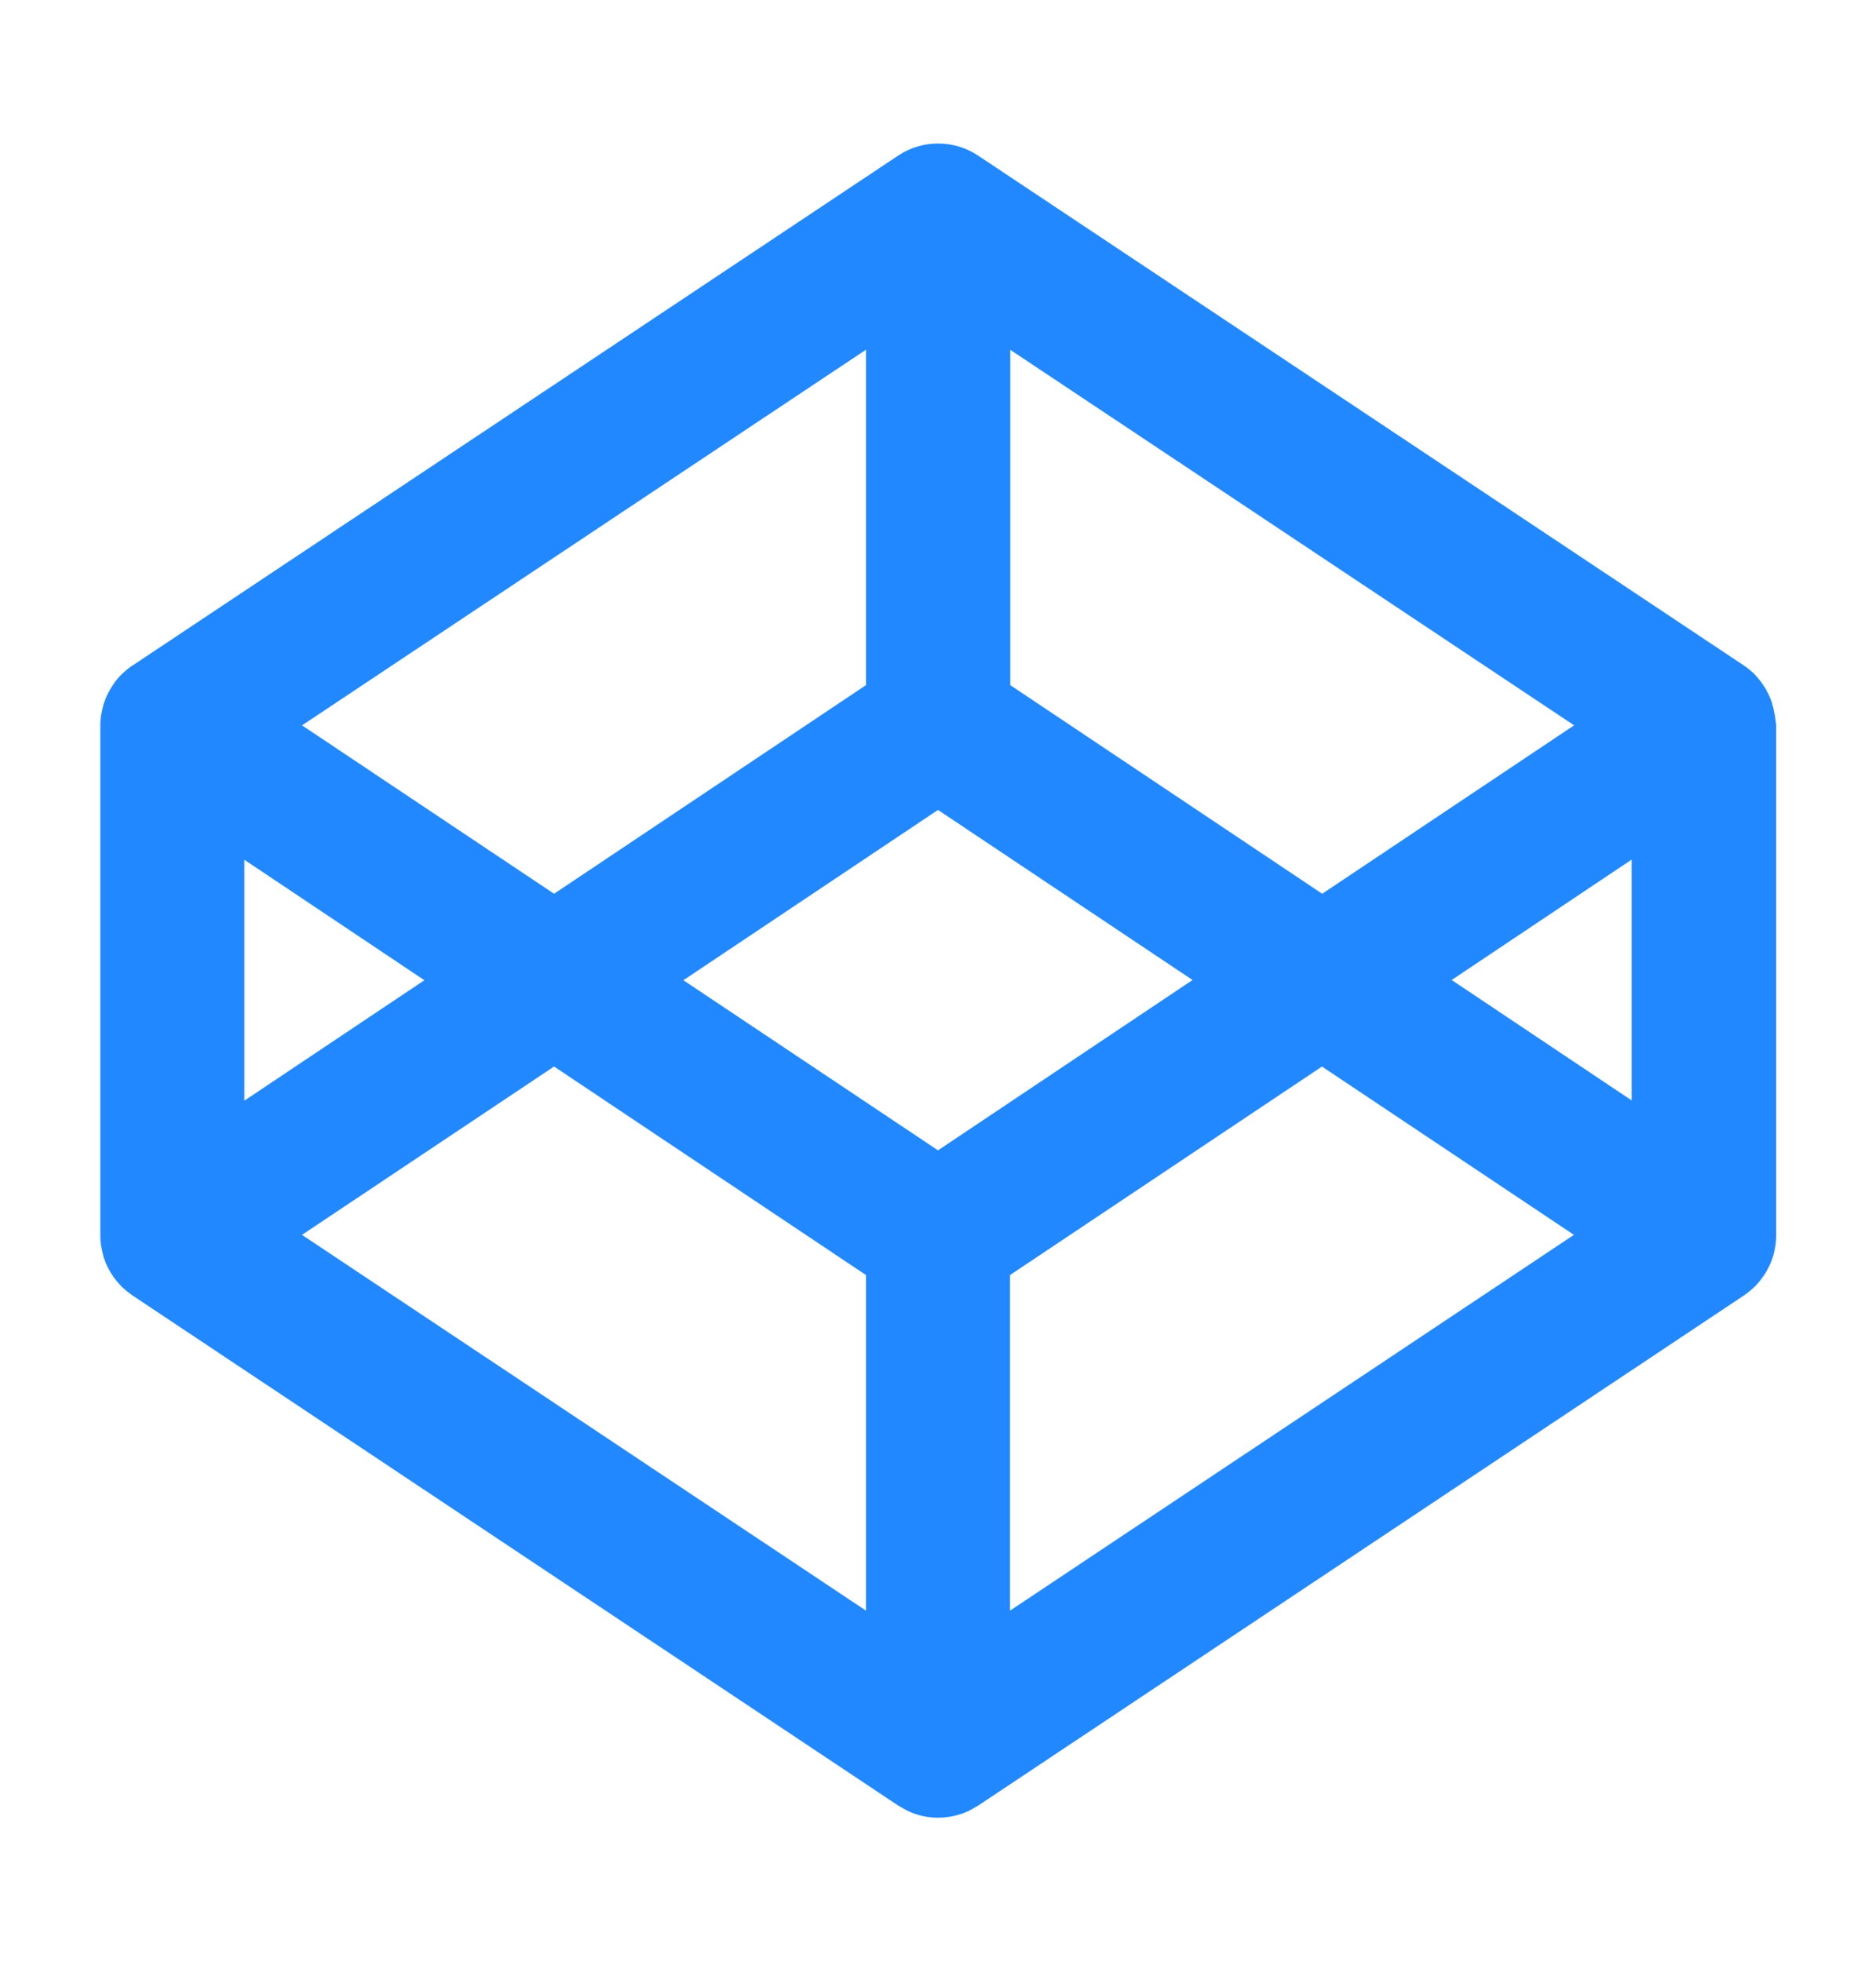 <svg width="22" height="23" viewBox="0 0 22 23" fill="none" xmlns="http://www.w3.org/2000/svg">
<path d="M11.844 14.949V18.883L11.845 18.884L18.457 14.479V14.477L15.503 12.504L11.844 14.949ZM3.544 14.479L3.542 14.479L10.155 18.884L10.156 18.883V14.95V14.949L6.498 12.504H6.497L3.542 14.477L3.544 14.479ZM17.023 11.49L19.134 12.902L19.135 12.901V10.078H19.134L17.023 11.49ZM2.865 12.904L2.866 12.905L4.977 11.493V11.492L2.866 10.08V10.081L2.865 10.082V12.904ZM8.014 11.493L10.999 13.487H11.001L13.986 11.49L11.001 9.496V9.495L10.999 9.496L9.529 10.479L8.014 11.492V11.493ZM3.544 8.506L3.542 8.505L6.497 10.479H6.498L10.156 8.033V4.1H10.155L3.542 8.504L3.544 8.506ZM11.844 4.1L11.845 4.101H11.847V8.033L15.505 10.479H15.506L18.459 8.505V8.504L18.459 8.503L11.848 4.101V4.1L11.847 4.099H11.845V4.1H11.844ZM1.25 8.164C1.254 8.157 1.257 8.15 1.26 8.143C1.27 8.124 1.28 8.104 1.29 8.087L1.314 8.048C1.334 8.016 1.354 7.987 1.378 7.96C1.391 7.943 1.405 7.928 1.419 7.913C1.426 7.908 1.432 7.903 1.437 7.897C1.443 7.892 1.448 7.886 1.454 7.881L1.5 7.842L1.54 7.812C1.542 7.811 1.545 7.809 1.547 7.808L1.554 7.803H1.555L10.534 1.824C10.603 1.778 10.678 1.743 10.757 1.719C10.836 1.695 10.918 1.683 11.002 1.683C11.085 1.683 11.167 1.695 11.246 1.719C11.324 1.743 11.4 1.778 11.469 1.824L20.443 7.798C20.445 7.799 20.448 7.801 20.451 7.803C20.453 7.804 20.455 7.806 20.457 7.808L20.498 7.837L20.544 7.876C20.556 7.886 20.568 7.896 20.578 7.908C20.592 7.923 20.607 7.94 20.62 7.955C20.642 7.984 20.665 8.013 20.684 8.043C20.694 8.055 20.701 8.07 20.709 8.082C20.718 8.102 20.728 8.119 20.738 8.139C20.745 8.153 20.752 8.166 20.757 8.181C20.767 8.2 20.772 8.223 20.78 8.242H20.779L20.791 8.284C20.799 8.308 20.801 8.33 20.806 8.354L20.814 8.392L20.829 8.502V14.485C20.829 14.522 20.826 14.559 20.821 14.596L20.814 14.633C20.809 14.657 20.807 14.682 20.799 14.704C20.797 14.719 20.791 14.734 20.787 14.746C20.783 14.756 20.779 14.766 20.776 14.776C20.772 14.787 20.768 14.798 20.764 14.808C20.761 14.815 20.757 14.822 20.754 14.829C20.751 14.836 20.748 14.842 20.745 14.849C20.735 14.868 20.725 14.886 20.715 14.905C20.712 14.912 20.708 14.919 20.704 14.926C20.699 14.932 20.695 14.938 20.691 14.944L20.654 14.996L20.625 15.033L20.584 15.079C20.577 15.084 20.571 15.09 20.566 15.096C20.56 15.101 20.554 15.106 20.548 15.111C20.534 15.123 20.519 15.138 20.502 15.15C20.488 15.16 20.475 15.17 20.462 15.18C20.46 15.181 20.458 15.184 20.456 15.185C20.453 15.187 20.45 15.188 20.448 15.189V15.19L11.471 21.169L11.361 21.231C11.323 21.249 11.284 21.264 11.245 21.275C11.165 21.299 11.084 21.311 11.002 21.311C10.961 21.311 10.919 21.308 10.878 21.302C10.796 21.29 10.717 21.266 10.642 21.23L10.534 21.169L1.557 15.19L1.55 15.185L1.503 15.15C1.489 15.138 1.471 15.126 1.457 15.111C1.444 15.102 1.432 15.092 1.422 15.08V15.079L1.38 15.033L1.351 14.996C1.338 14.981 1.328 14.966 1.318 14.95C1.317 14.948 1.315 14.946 1.314 14.944C1.304 14.932 1.297 14.918 1.29 14.905C1.277 14.886 1.27 14.868 1.26 14.849C1.253 14.834 1.246 14.822 1.241 14.808L1.218 14.746L1.212 14.725C1.211 14.718 1.209 14.711 1.207 14.704L1.192 14.633L1.184 14.596C1.179 14.559 1.177 14.522 1.177 14.485V8.507C1.177 8.47 1.179 8.433 1.184 8.396L1.192 8.359C1.197 8.335 1.202 8.31 1.207 8.288L1.218 8.247L1.23 8.216C1.234 8.205 1.237 8.195 1.241 8.185L1.25 8.164Z" fill="#2188FF" stroke="#2188FF" stroke-width="0.001"/>
</svg>
